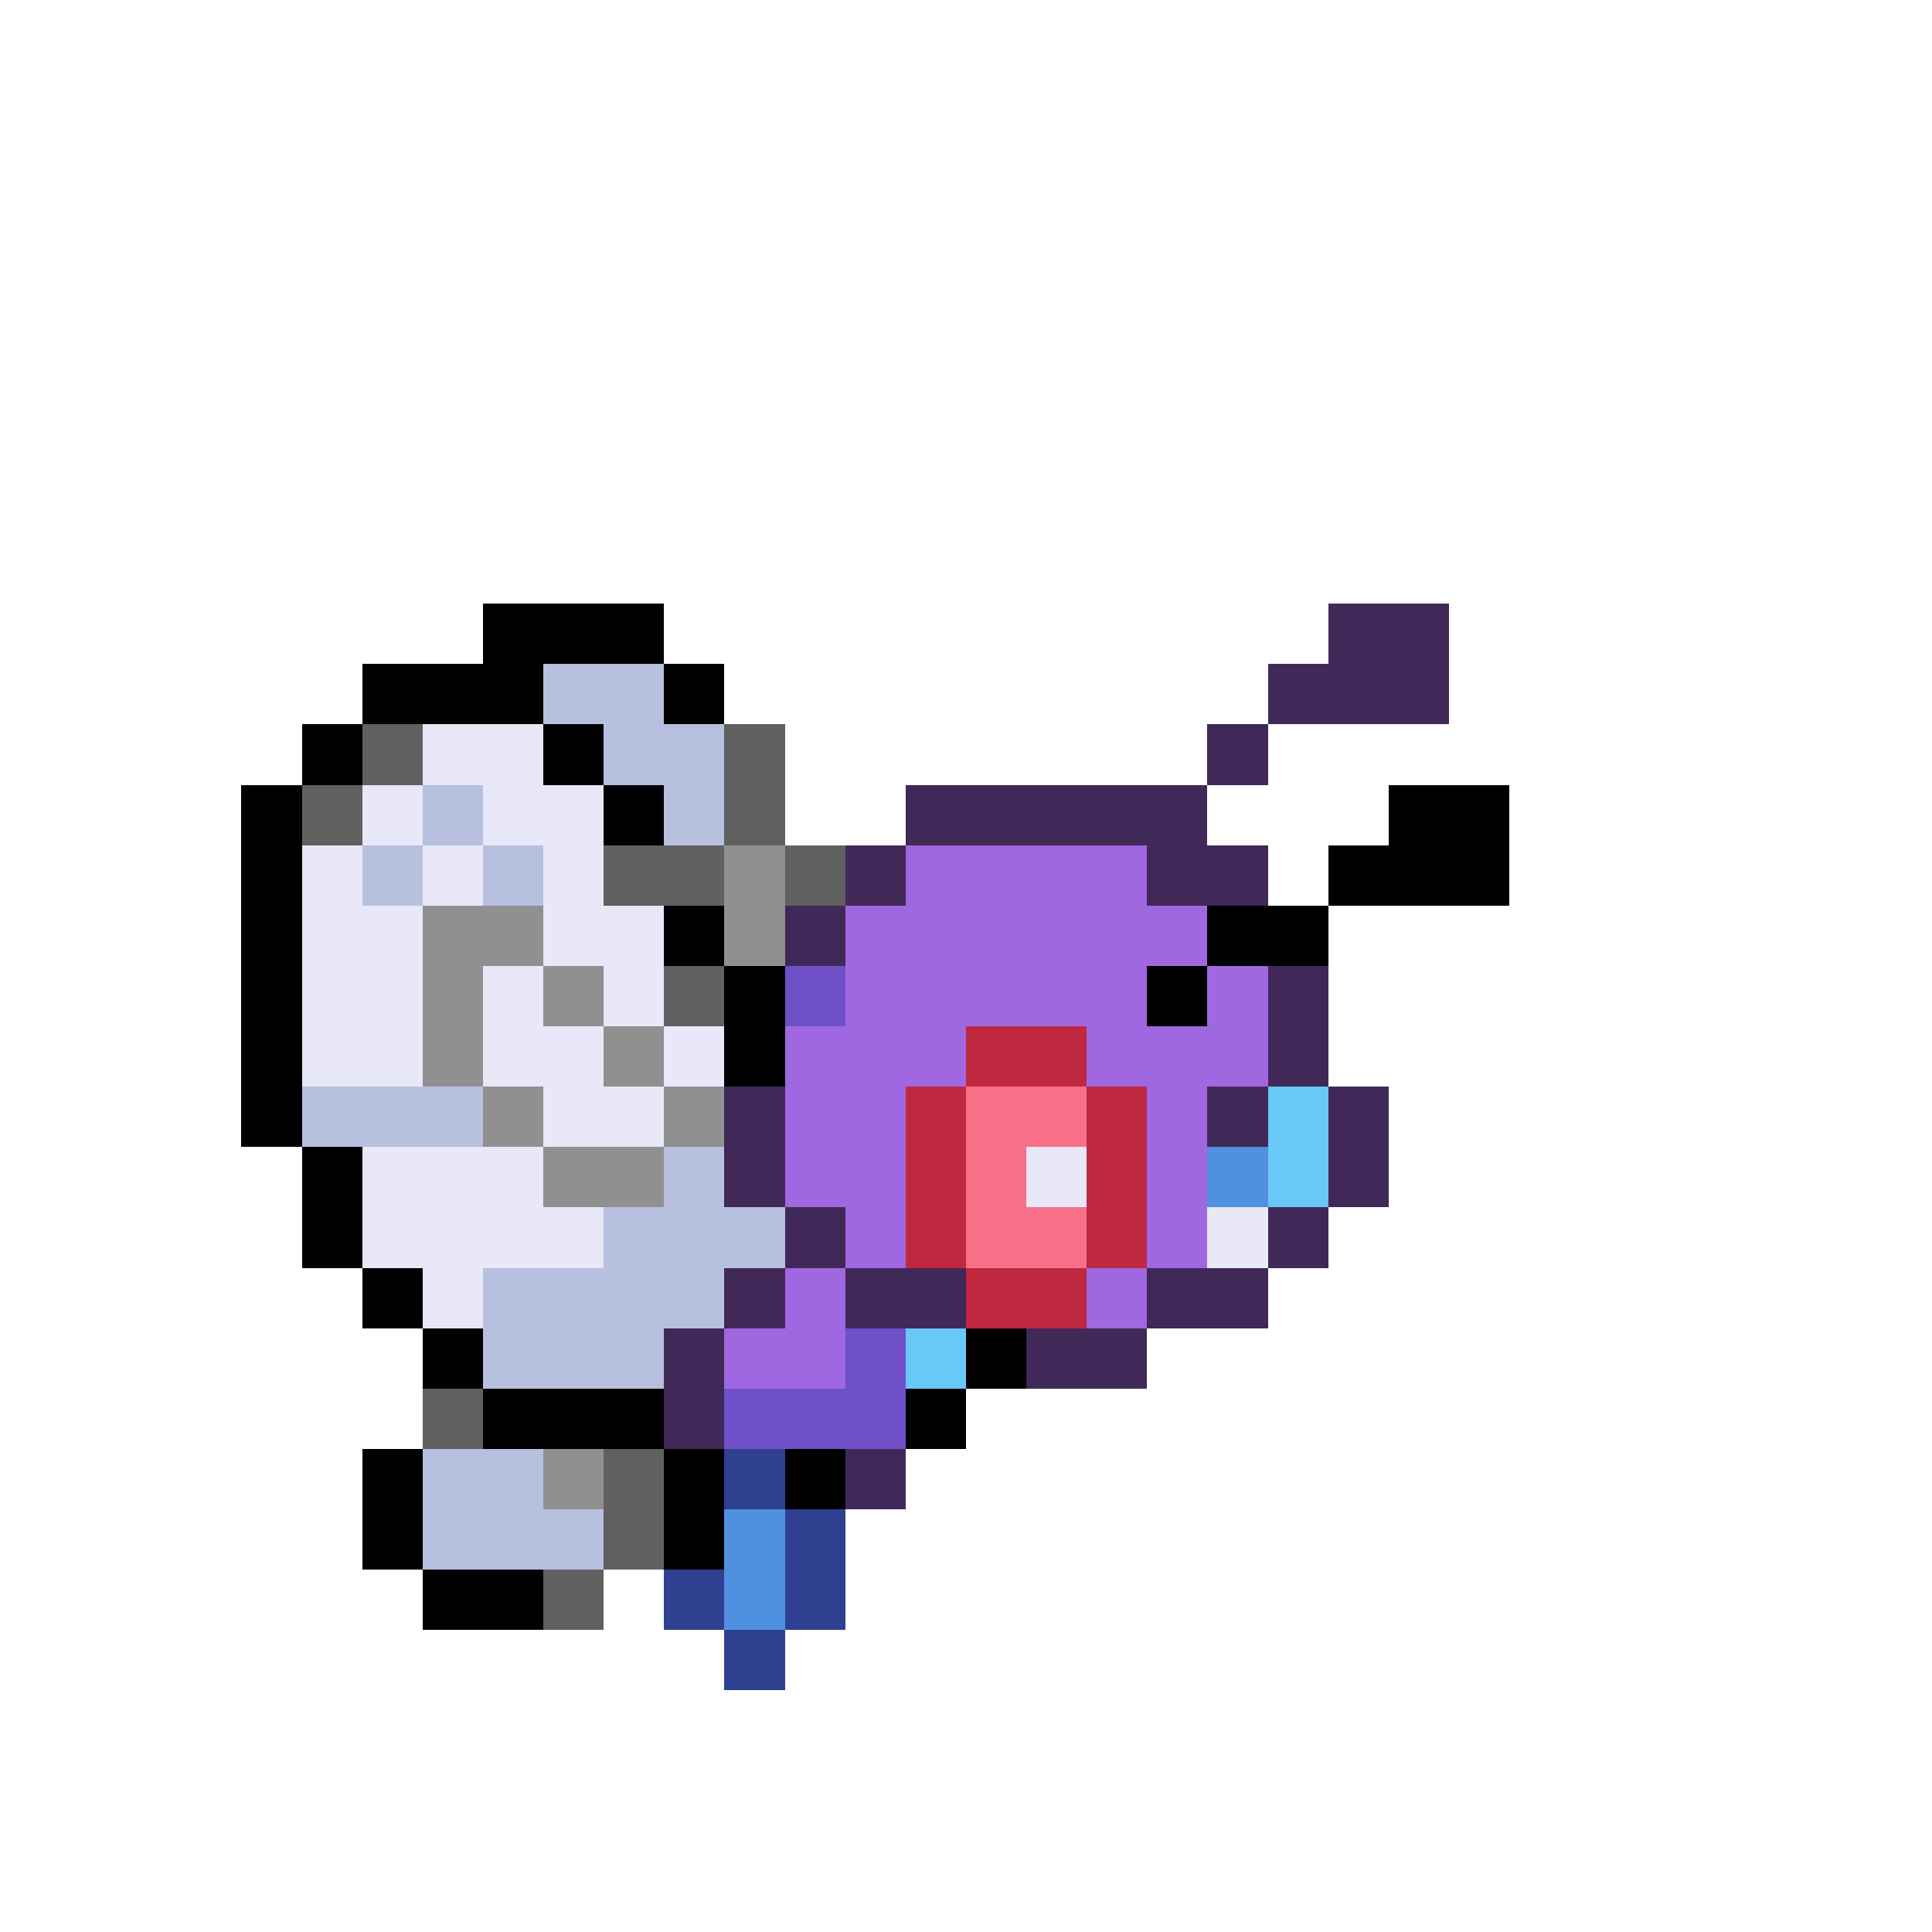 <svg xmlns="http://www.w3.org/2000/svg" shape-rendering="crispEdges" viewBox="0 -0.5 32 32" width="32" height="32"><path stroke="#000000" d="M8,10h3M6,11h3M11,11h1M5,12h1M9,12h1M4,13h1M10,13h1M23,13h2M4,14h1M22,14h3M4,15h1M11,15h1M20,15h2M4,16h1M12,16h1M19,16h1M4,17h1M12,17h1M4,18h1M5,19h1M5,20h1M6,21h1M7,22h1M16,22h1M8,23h3M15,23h1M6,24h1M11,24h1M13,24h1M6,25h1M11,25h1M7,26h2"/><path stroke="#402858" d="M22,10h2M21,11h3M20,12h1M15,13h5M14,14h1M19,14h2M13,15h1M21,16h1M21,17h1M12,18h1M20,18h1M22,18h1M12,19h1M22,19h1M13,20h1M21,20h1M12,21h1M14,21h2M19,21h2M11,22h1M17,22h2M11,23h1M14,24h1"/><path stroke="#b8c0e0" d="M9,11h2M10,12h2M7,13h1M11,13h1M6,14h1M8,14h1M5,18h3M11,19h1M10,20h3M8,21h4M8,22h3M7,24h2M7,25h3"/><path stroke="#606060" d="M6,12h1M12,12h1M5,13h1M12,13h1M10,14h2M13,14h1M11,16h1M7,23h1M10,24h1M10,25h1M9,26h1"/><path stroke="#e8e8f8" d="M7,12h2M6,13h1M8,13h2M5,14h1M7,14h1M9,14h1M5,15h2M9,15h2M5,16h2M8,16h1M10,16h1M5,17h2M8,17h2M11,17h1M9,18h2M6,19h3M17,19h1M6,20h4M20,20h1M7,21h1"/><path stroke="#909090" d="M12,14h1M7,15h2M12,15h1M7,16h1M9,16h1M7,17h1M10,17h1M8,18h1M11,18h1M9,19h2M9,24h1"/><path stroke="#a068e0" d="M15,14h4M14,15h6M14,16h5M20,16h1M13,17h3M18,17h3M13,18h2M19,18h1M13,19h2M19,19h1M14,20h1M19,20h1M13,21h1M18,21h1M12,22h2"/><path stroke="#7050c8" d="M13,16h1M14,22h1M12,23h3"/><path stroke="#c02840" d="M16,17h2M15,18h1M18,18h1M15,19h1M18,19h1M15,20h1M18,20h1M16,21h2"/><path stroke="#f87088" d="M16,18h2M16,19h1M16,20h2"/><path stroke="#68c8f8" d="M21,18h1M21,19h1M15,22h1"/><path stroke="#5090e0" d="M20,19h1M12,25h1M12,26h1"/><path stroke="#304090" d="M12,24h1M13,25h1M11,26h1M13,26h1M12,27h1"/></svg>
